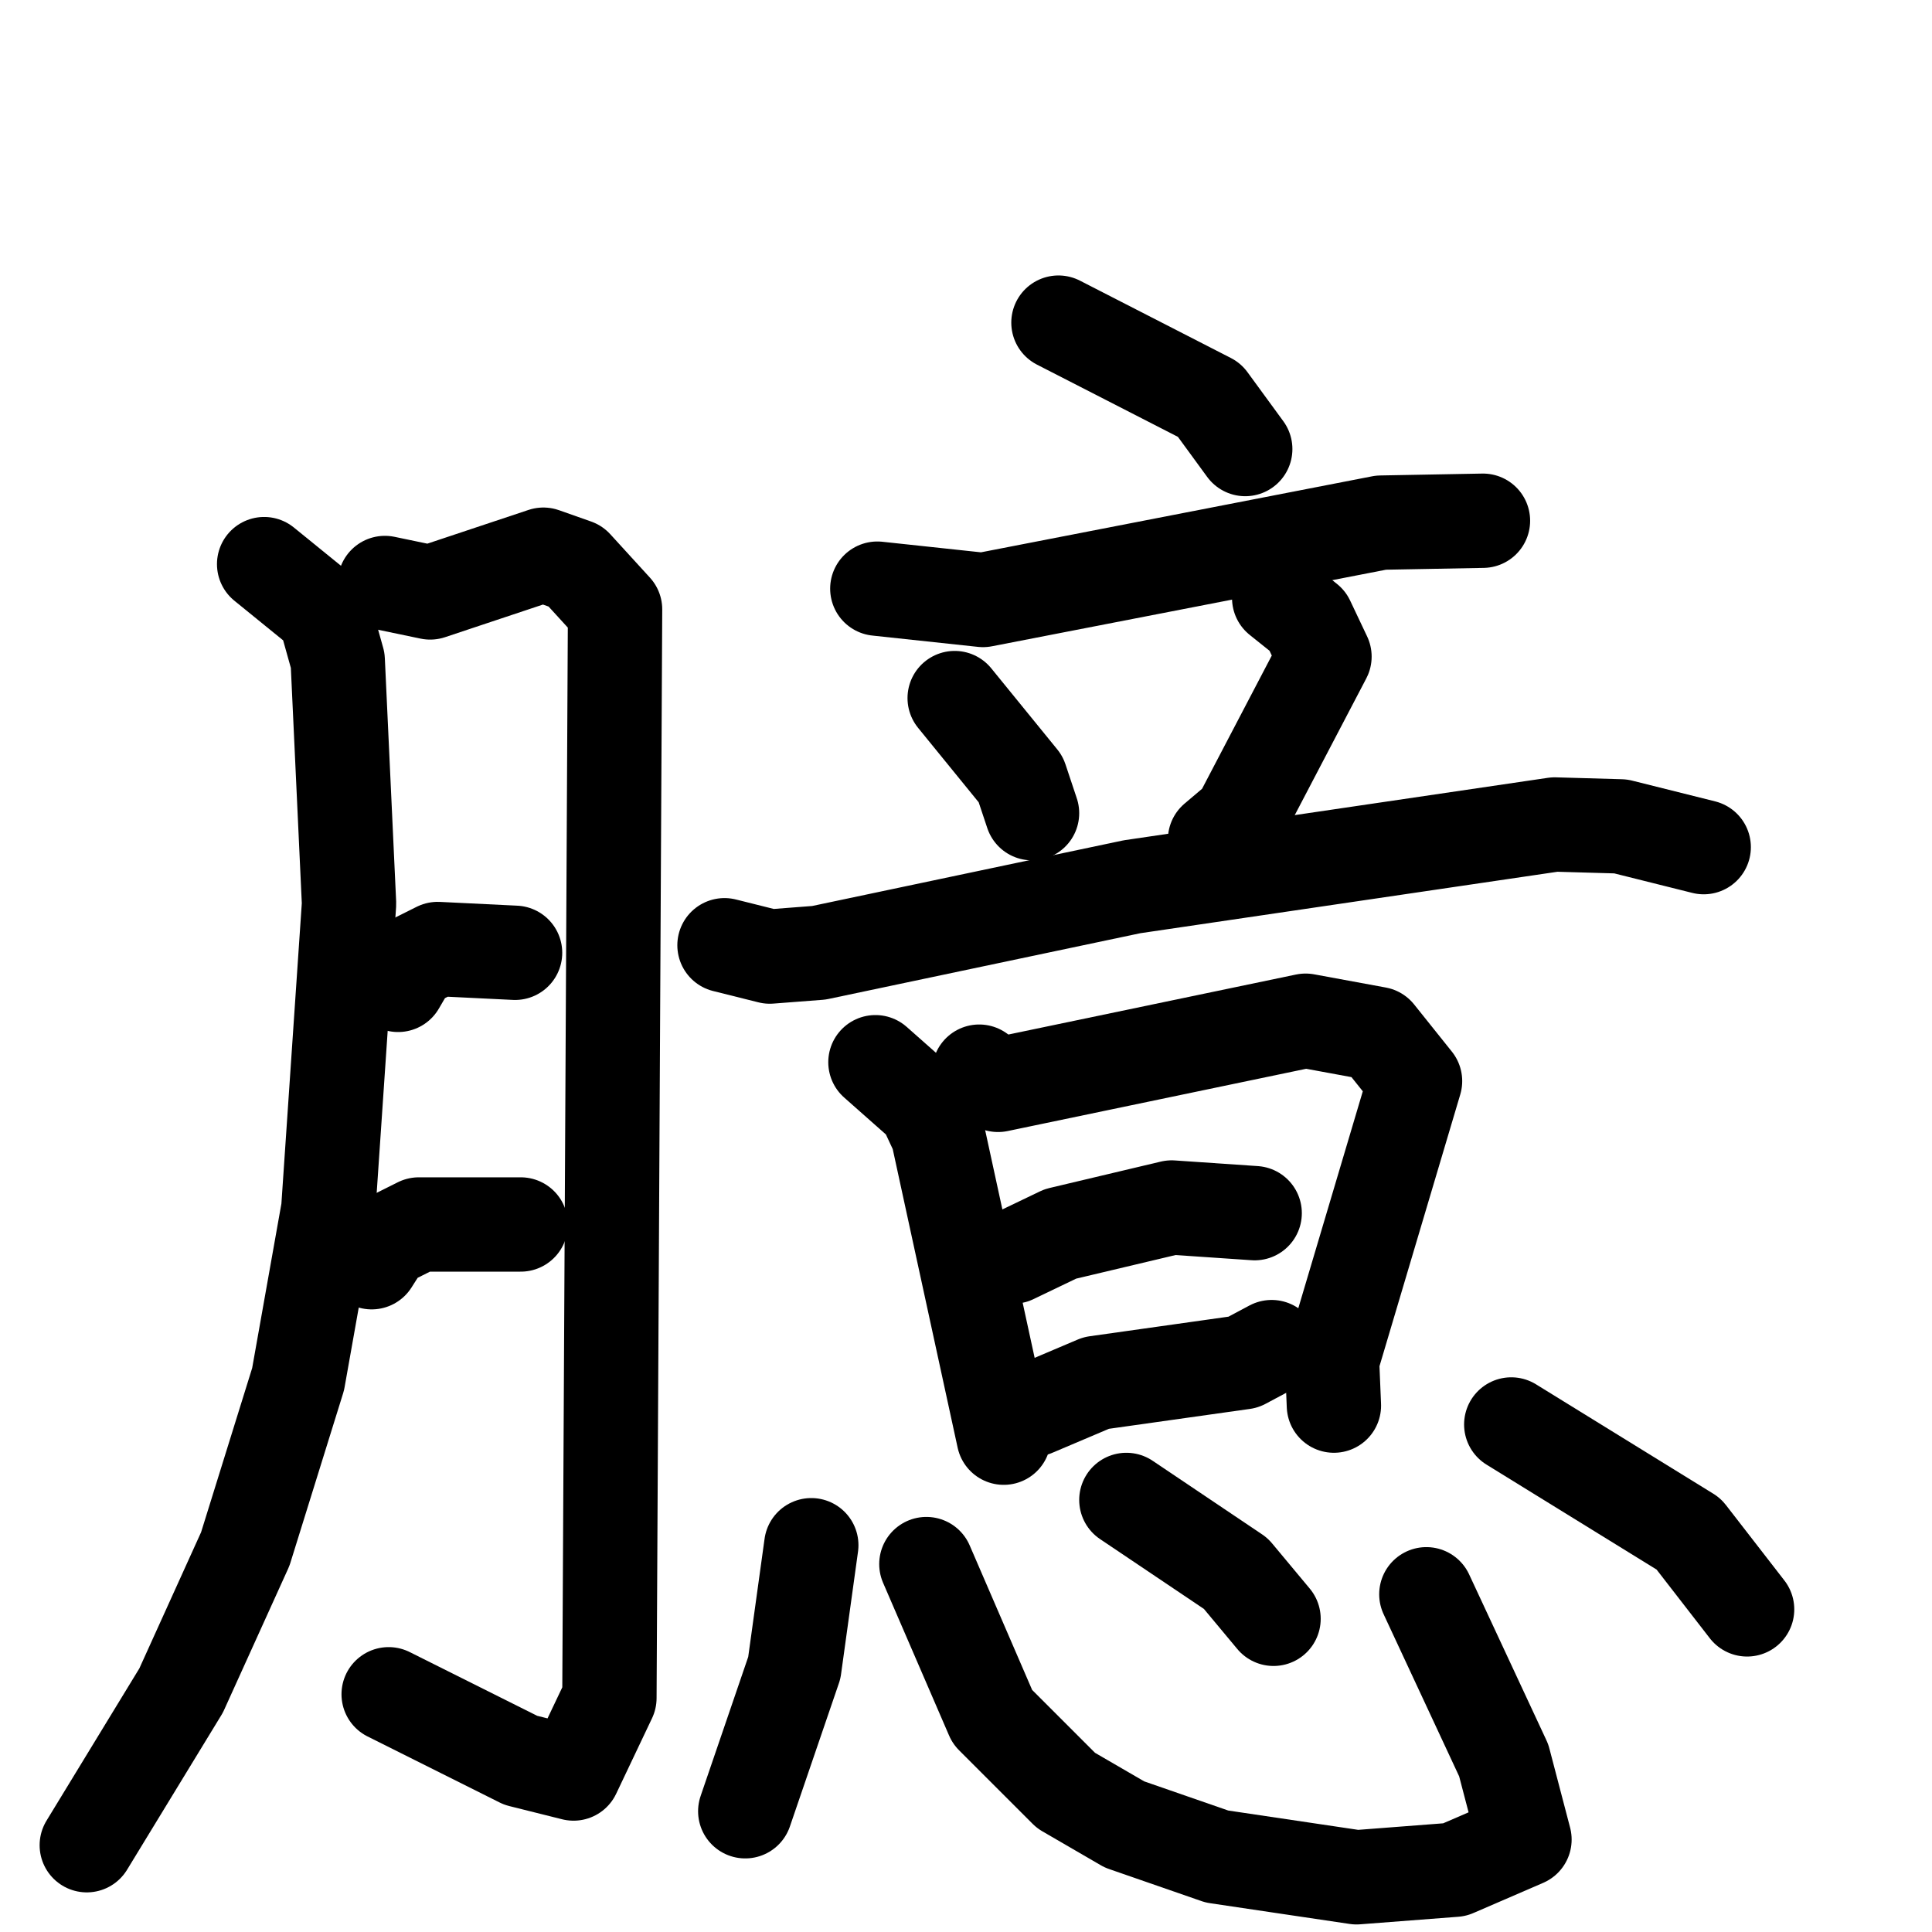 <svg xmlns="http://www.w3.org/2000/svg" viewBox="0 0 1024 1024">
  <g style="fill:none;stroke:#000000;stroke-width:50;stroke-linecap:round;stroke-linejoin:round;" transform="scale(1, 1) translate(0, 0)">
    <path d="M 140.0,299.0 L 172.0,325.0 L 179.0,350.0 L 185.0,479.0 L 174.0,641.0 L 158.0,731.0 L 130.0,821.0 L 96.0,896.0 L 46.0,978.0"/>
    <path d="M 204.0,309.0 L 228.0,314.0 L 288.0,294.0 L 305.0,300.0 L 326.0,323.0 L 323.0,900.0 L 304.0,940.0 L 276.0,933.0 L 206.0,898.0"/>
    <path d="M 211.0,522.0 L 218.0,510.0 L 232.0,503.0 L 273.0,505.0"/>
    <path d="M 197.0,669.0 L 204.0,658.0 L 222.0,649.0 L 276.0,649.0"/>
    <path d="M 561.0,171.0 L 641.0,212.0 L 660.0,238.0"/>
    <path d="M 465.0,312.0 L 521.0,318.0 L 732.0,277.0 L 786.0,276.0"/>
    <path d="M 506.0,370.0 L 541.0,413.0 L 547.0,431.0"/>
    <path d="M 678.0,317.0 L 693.0,329.0 L 702.0,348.0 L 657.0,434.0 L 644.0,445.0"/>
    <path d="M 384.0,501.0 L 408.0,507.0 L 434.0,505.0 L 600.0,470.0 L 824.0,437.0 L 859.0,438.0 L 903.0,449.0"/>
    <path d="M 464.0,563.0 L 490.0,586.0 L 497.0,601.0 L 532.0,762.0"/>
    <path d="M 519.0,568.0 L 529.0,575.0 L 692.0,541.0 L 730.0,548.0 L 750.0,573.0 L 706.0,721.0 L 707.0,745.0"/>
    <path d="M 537.0,666.0 L 562.0,654.0 L 621.0,640.0 L 665.0,643.0"/>
    <path d="M 548.0,747.0 L 581.0,733.0 L 659.0,722.0 L 674.0,714.0"/>
    <path d="M 430.0,819.0 L 421.0,884.0 L 395.0,960.0"/>
    <path d="M 491.0,829.0 L 526.0,910.0 L 565.0,949.0 L 596.0,967.0 L 645.0,984.0 L 719.0,995.0 L 771.0,991.0 L 808.0,975.0 L 797.0,933.0 L 756.0,845.0"/>
    <path d="M 597.0,795.0 L 655.0,834.0 L 675.0,858.0"/>
    <path d="M 801.0,755.0 L 895.0,813.0 L 926.0,853.0"/>
  </g>
</svg>

